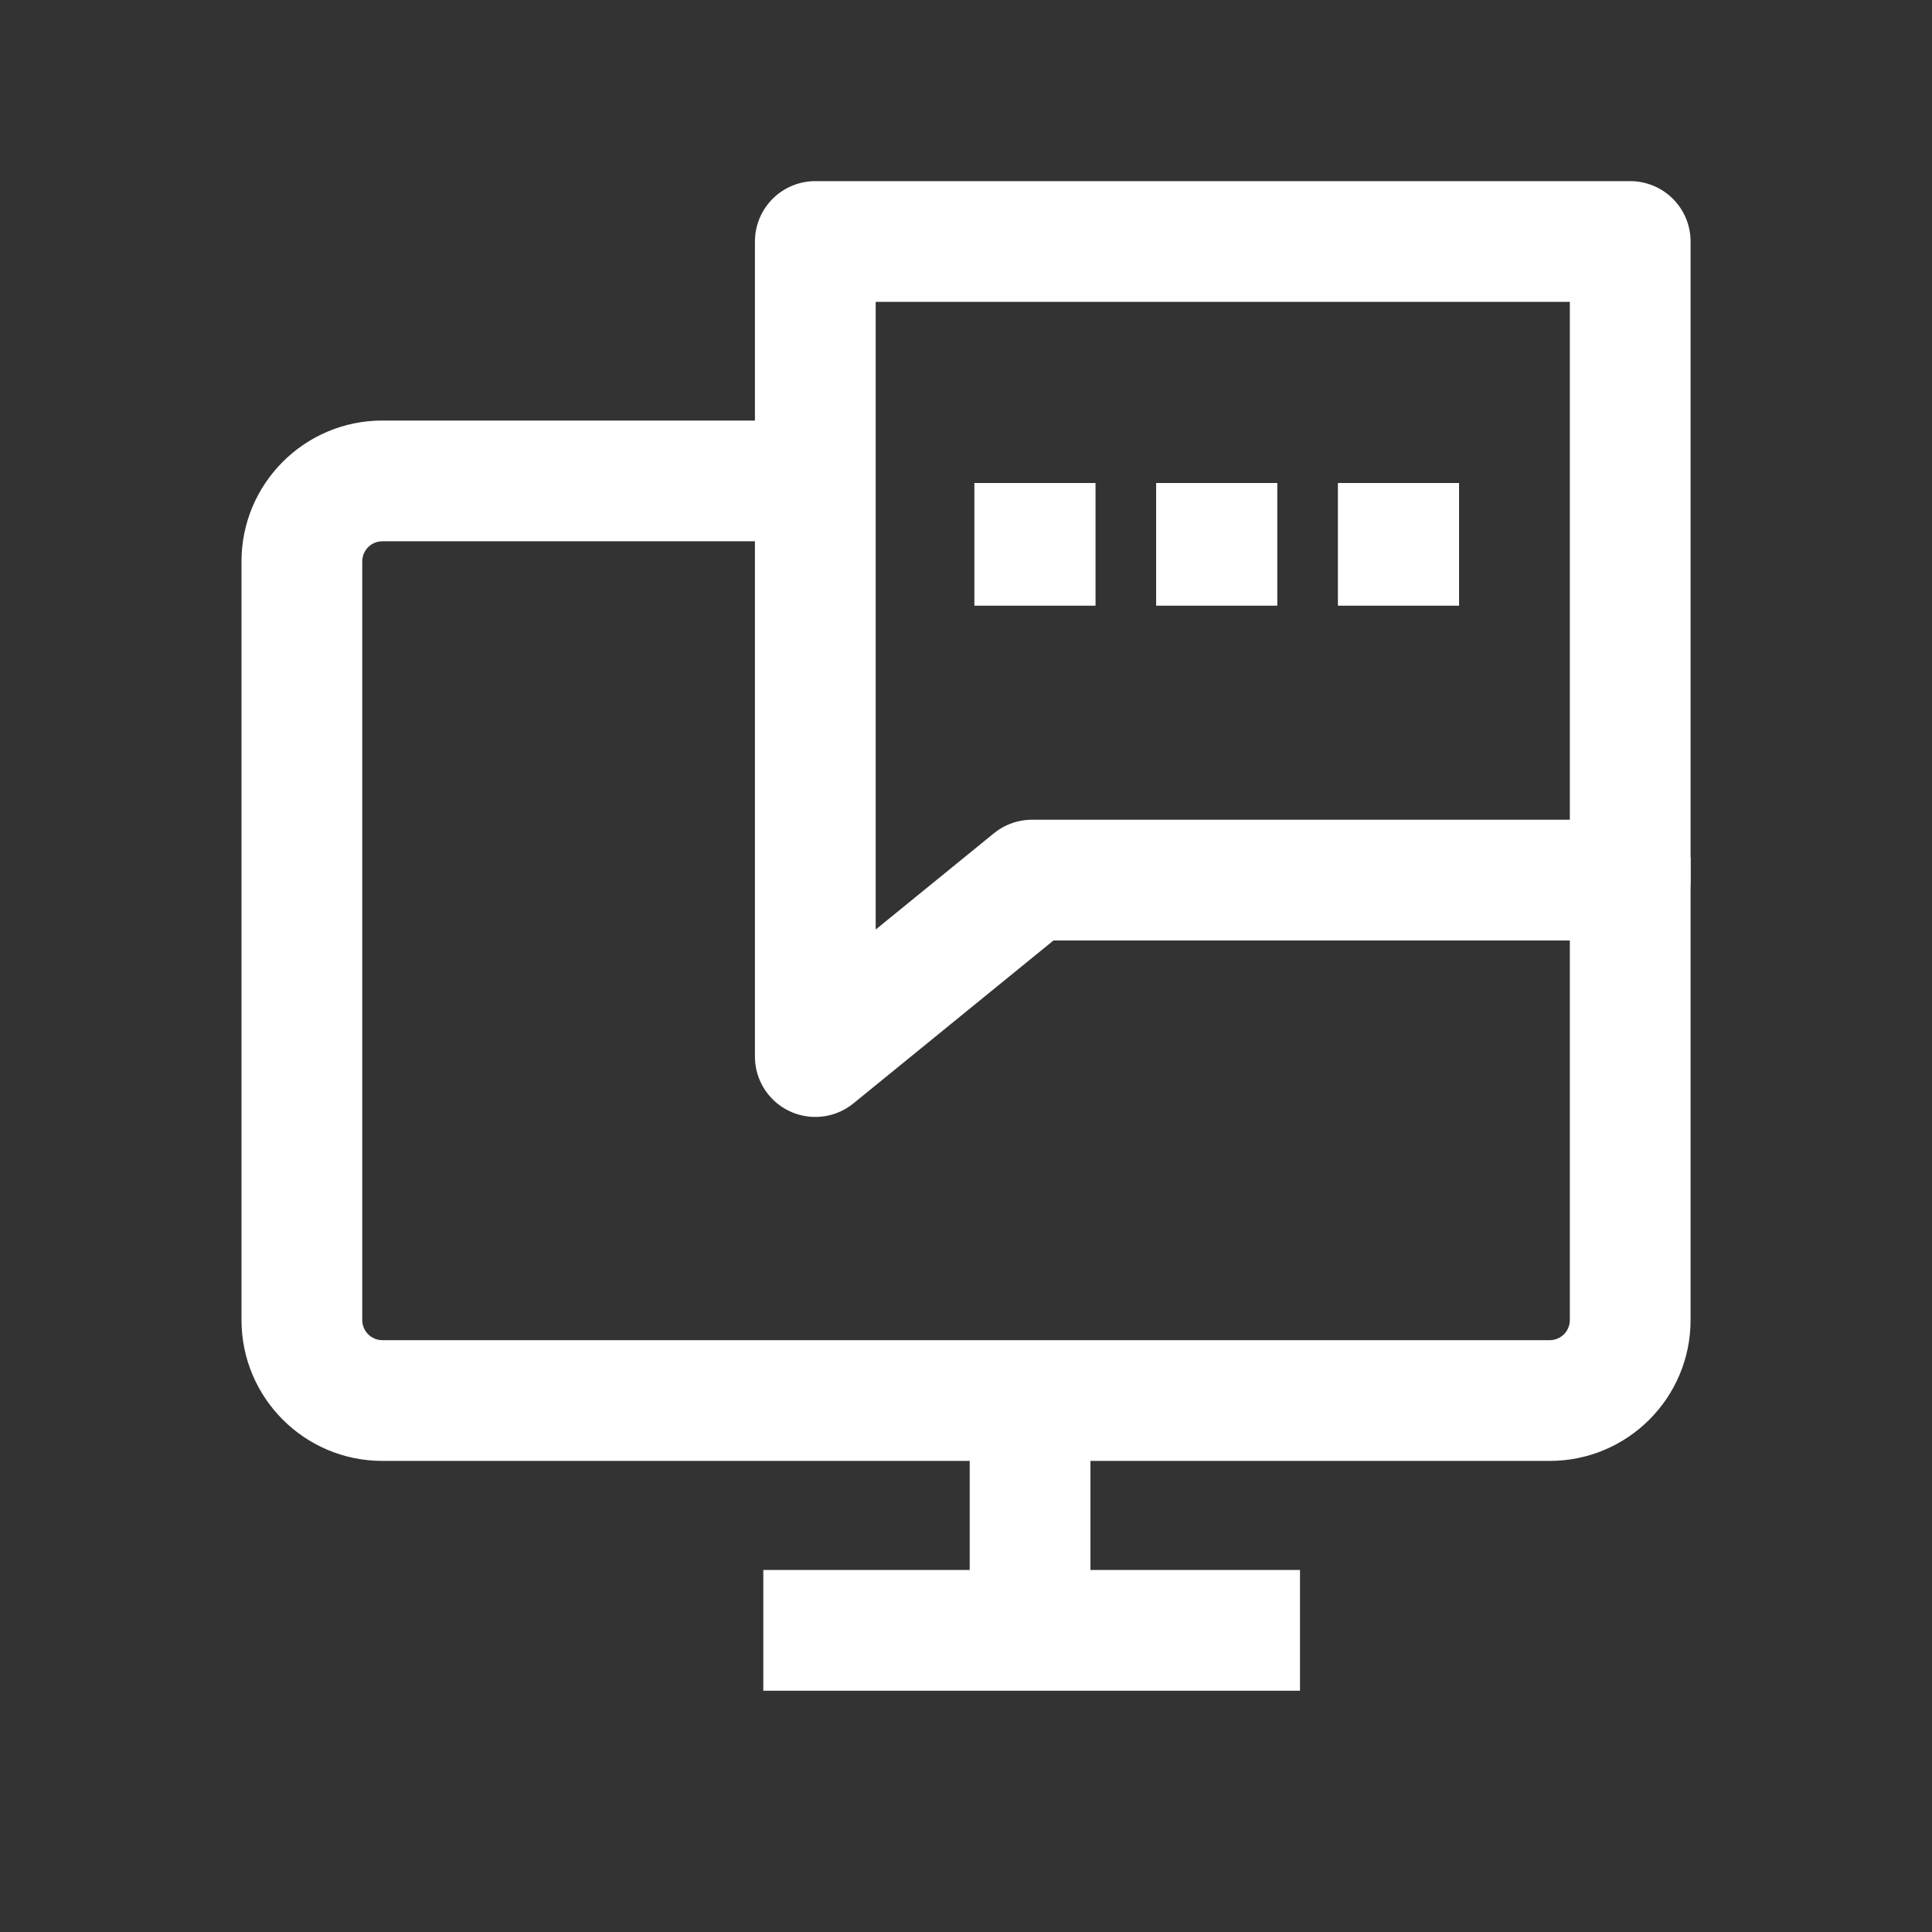 <svg width="24" height="24" viewBox="0 0 24 24" fill="none" xmlns="http://www.w3.org/2000/svg">
<rect x="0" y="0" width="24" height="24" fill="#333333" stroke="none"/>
<path d="M10.128 13.125L12.82 10.933L20.251 10.933V10.789V3L10.128 3V10.933V13.125Z" stroke="white" stroke-width="1.5" stroke-miterlimit="10" stroke-linecap="round" stroke-linejoin="round"/>
<rect width="1.505" height="1.524" transform="matrix(-1 0 0 1 18.125 6)" fill="white"/>
<rect width="1.505" height="1.524" transform="matrix(-1 0 0 1 15.867 6)" fill="white"/>
<rect width="1.505" height="1.524" transform="matrix(-1 0 0 1 13.609 6)" fill="white"/>
<path fill-rule="evenodd" clip-rule="evenodd" d="M19.251 18.148C20.218 18.148 21.001 17.364 21.001 16.398V10.648H19.501V16.398C19.501 16.536 19.39 16.648 19.251 16.648H4.75C4.612 16.648 4.5 16.536 4.5 16.398V6.974C4.5 6.836 4.612 6.724 4.75 6.724H10.128V5.224H4.75C3.784 5.224 3 6.008 3 6.974V16.398C3 17.364 3.784 18.148 4.75 18.148H12.046V19.503H9.482V21.003H16.149V19.503H13.546V18.148H19.251Z" fill="white"/>
</svg>

